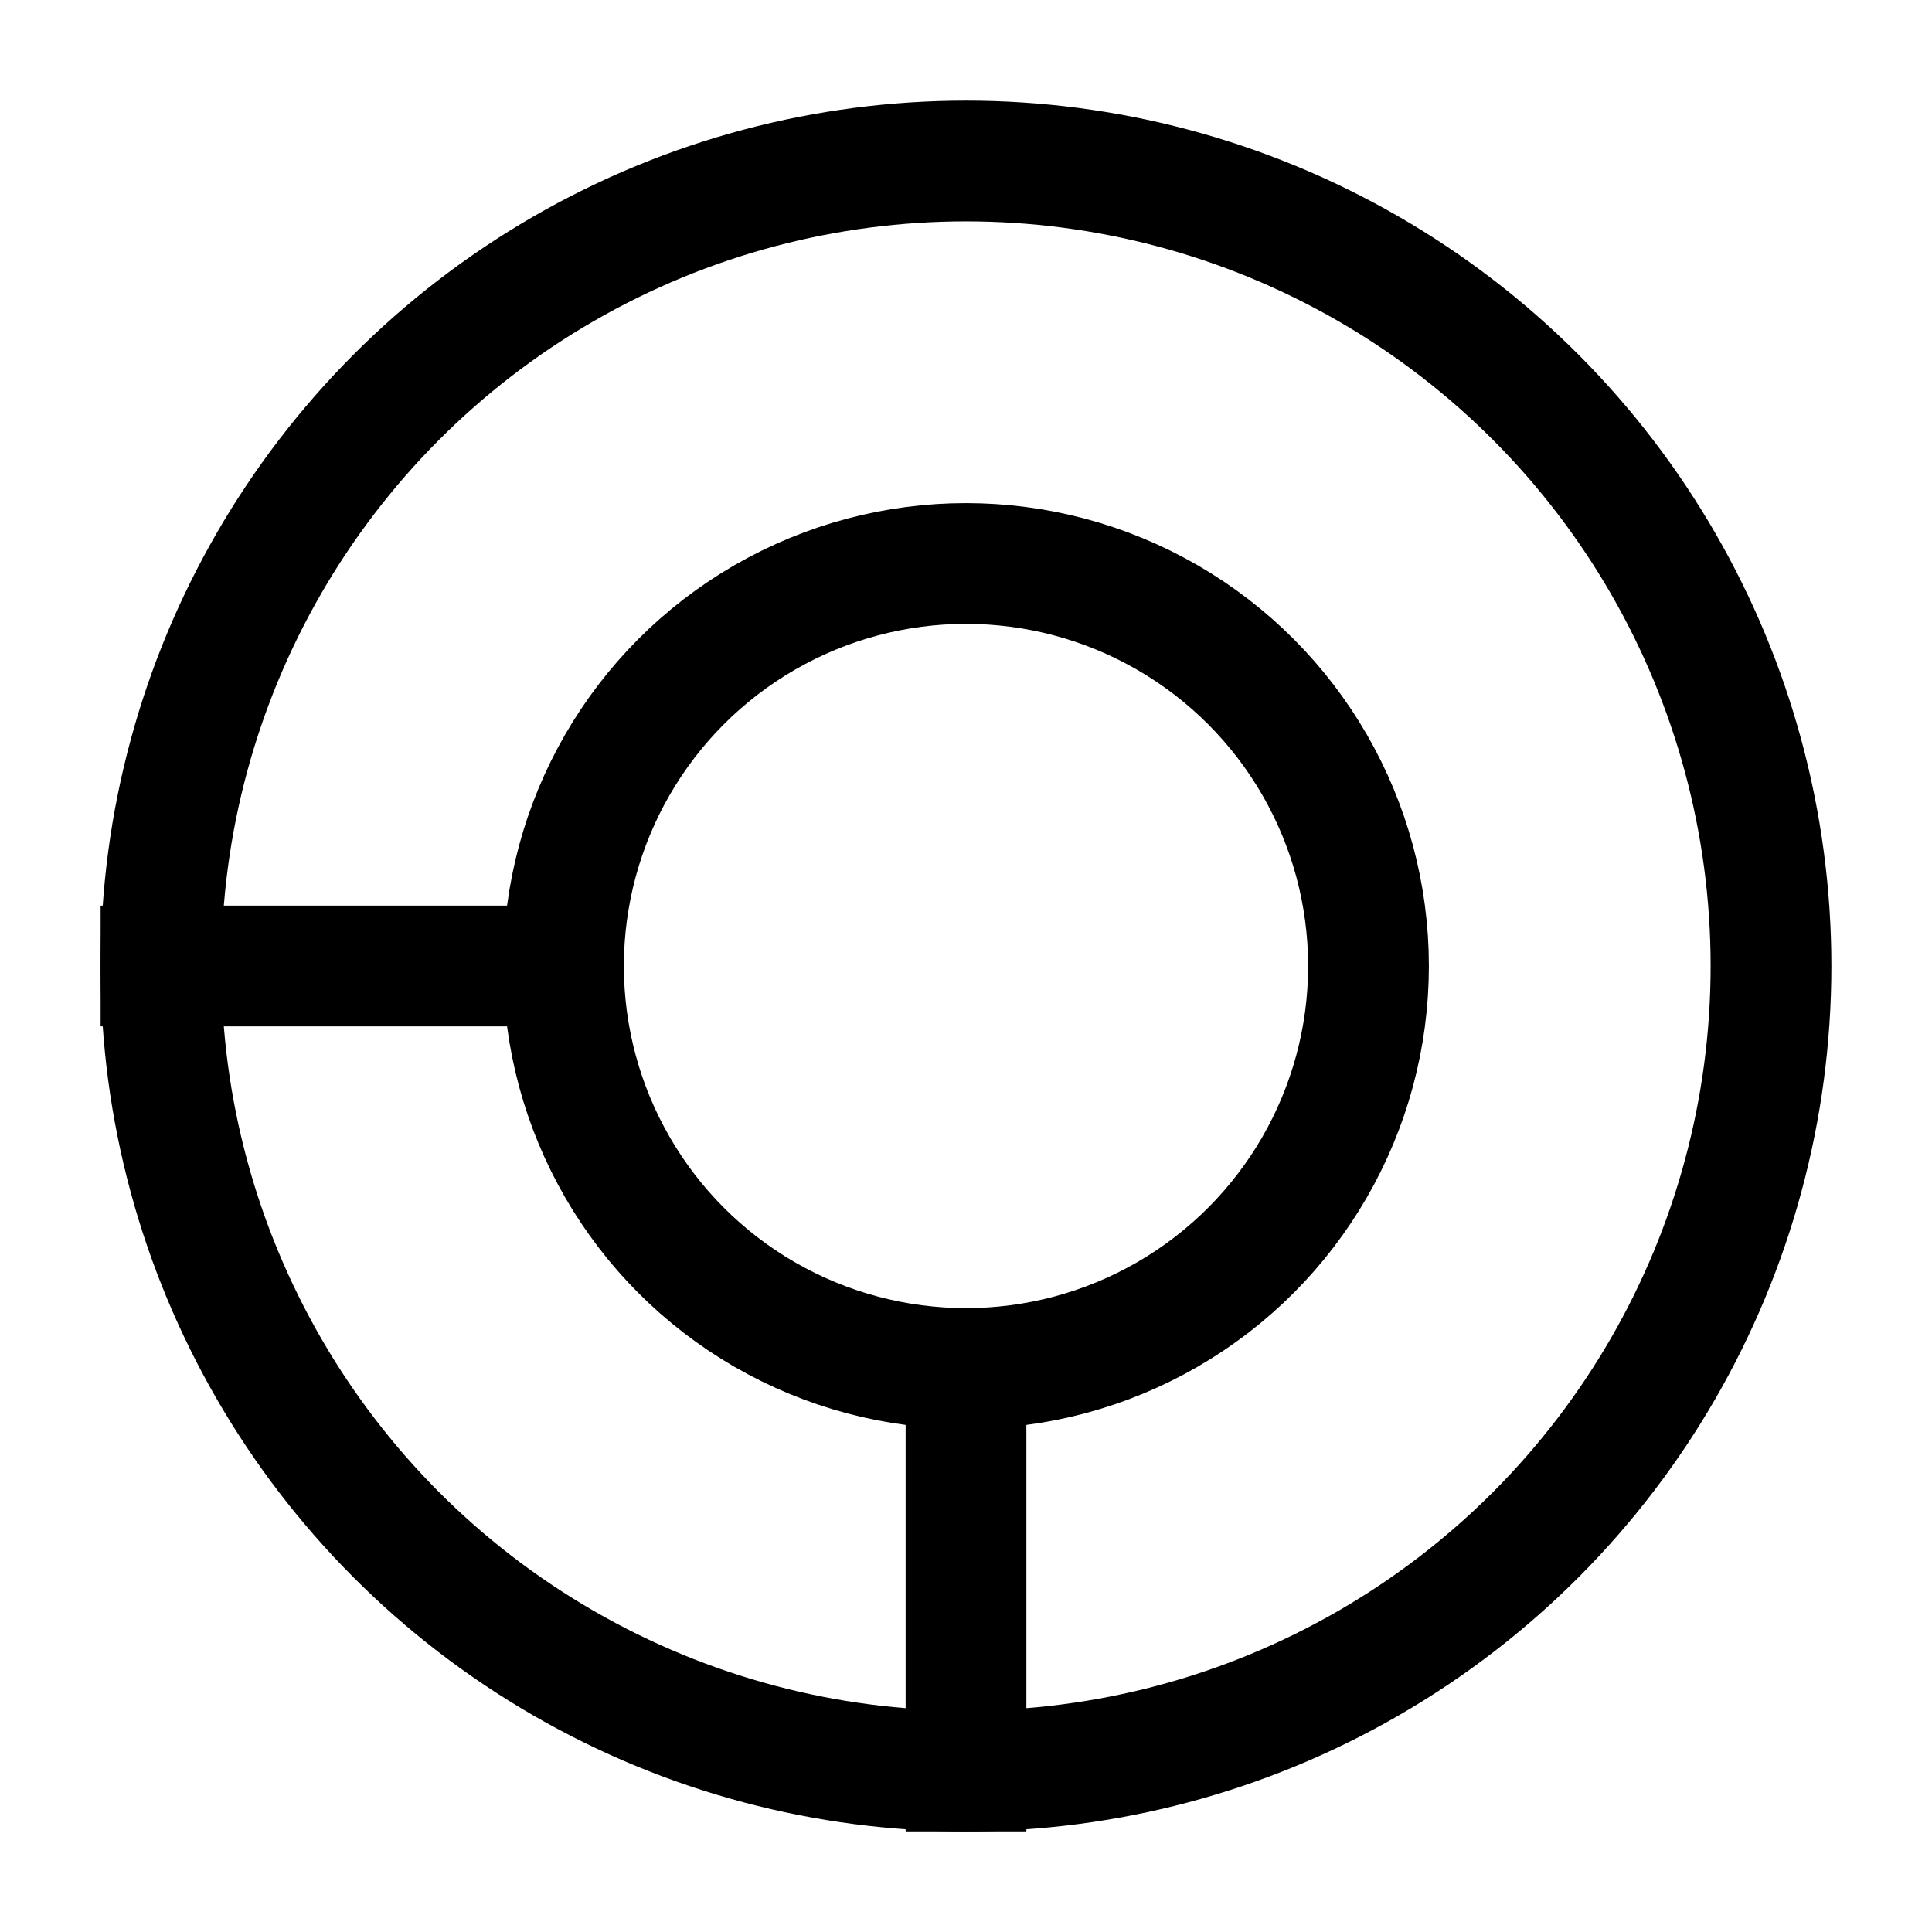 <svg width="24" height="24" viewBox="0 0 24 24" fill="none" xmlns="http://www.w3.org/2000/svg">
    <circle cx="12" cy="12" r="10" stroke="currentColor" stroke-width="1.5" stroke-linecap="square"/>
    <circle cx="12" cy="12" r="5" stroke="currentColor" stroke-width="1.5" stroke-linecap="square"/>
    <path d="M7 12H2" stroke="currentColor" stroke-width="1.5" stroke-linecap="square"/>
    <path d="M12 17L12 22" stroke="currentColor" stroke-width="1.5" stroke-linecap="square"/>
</svg>
